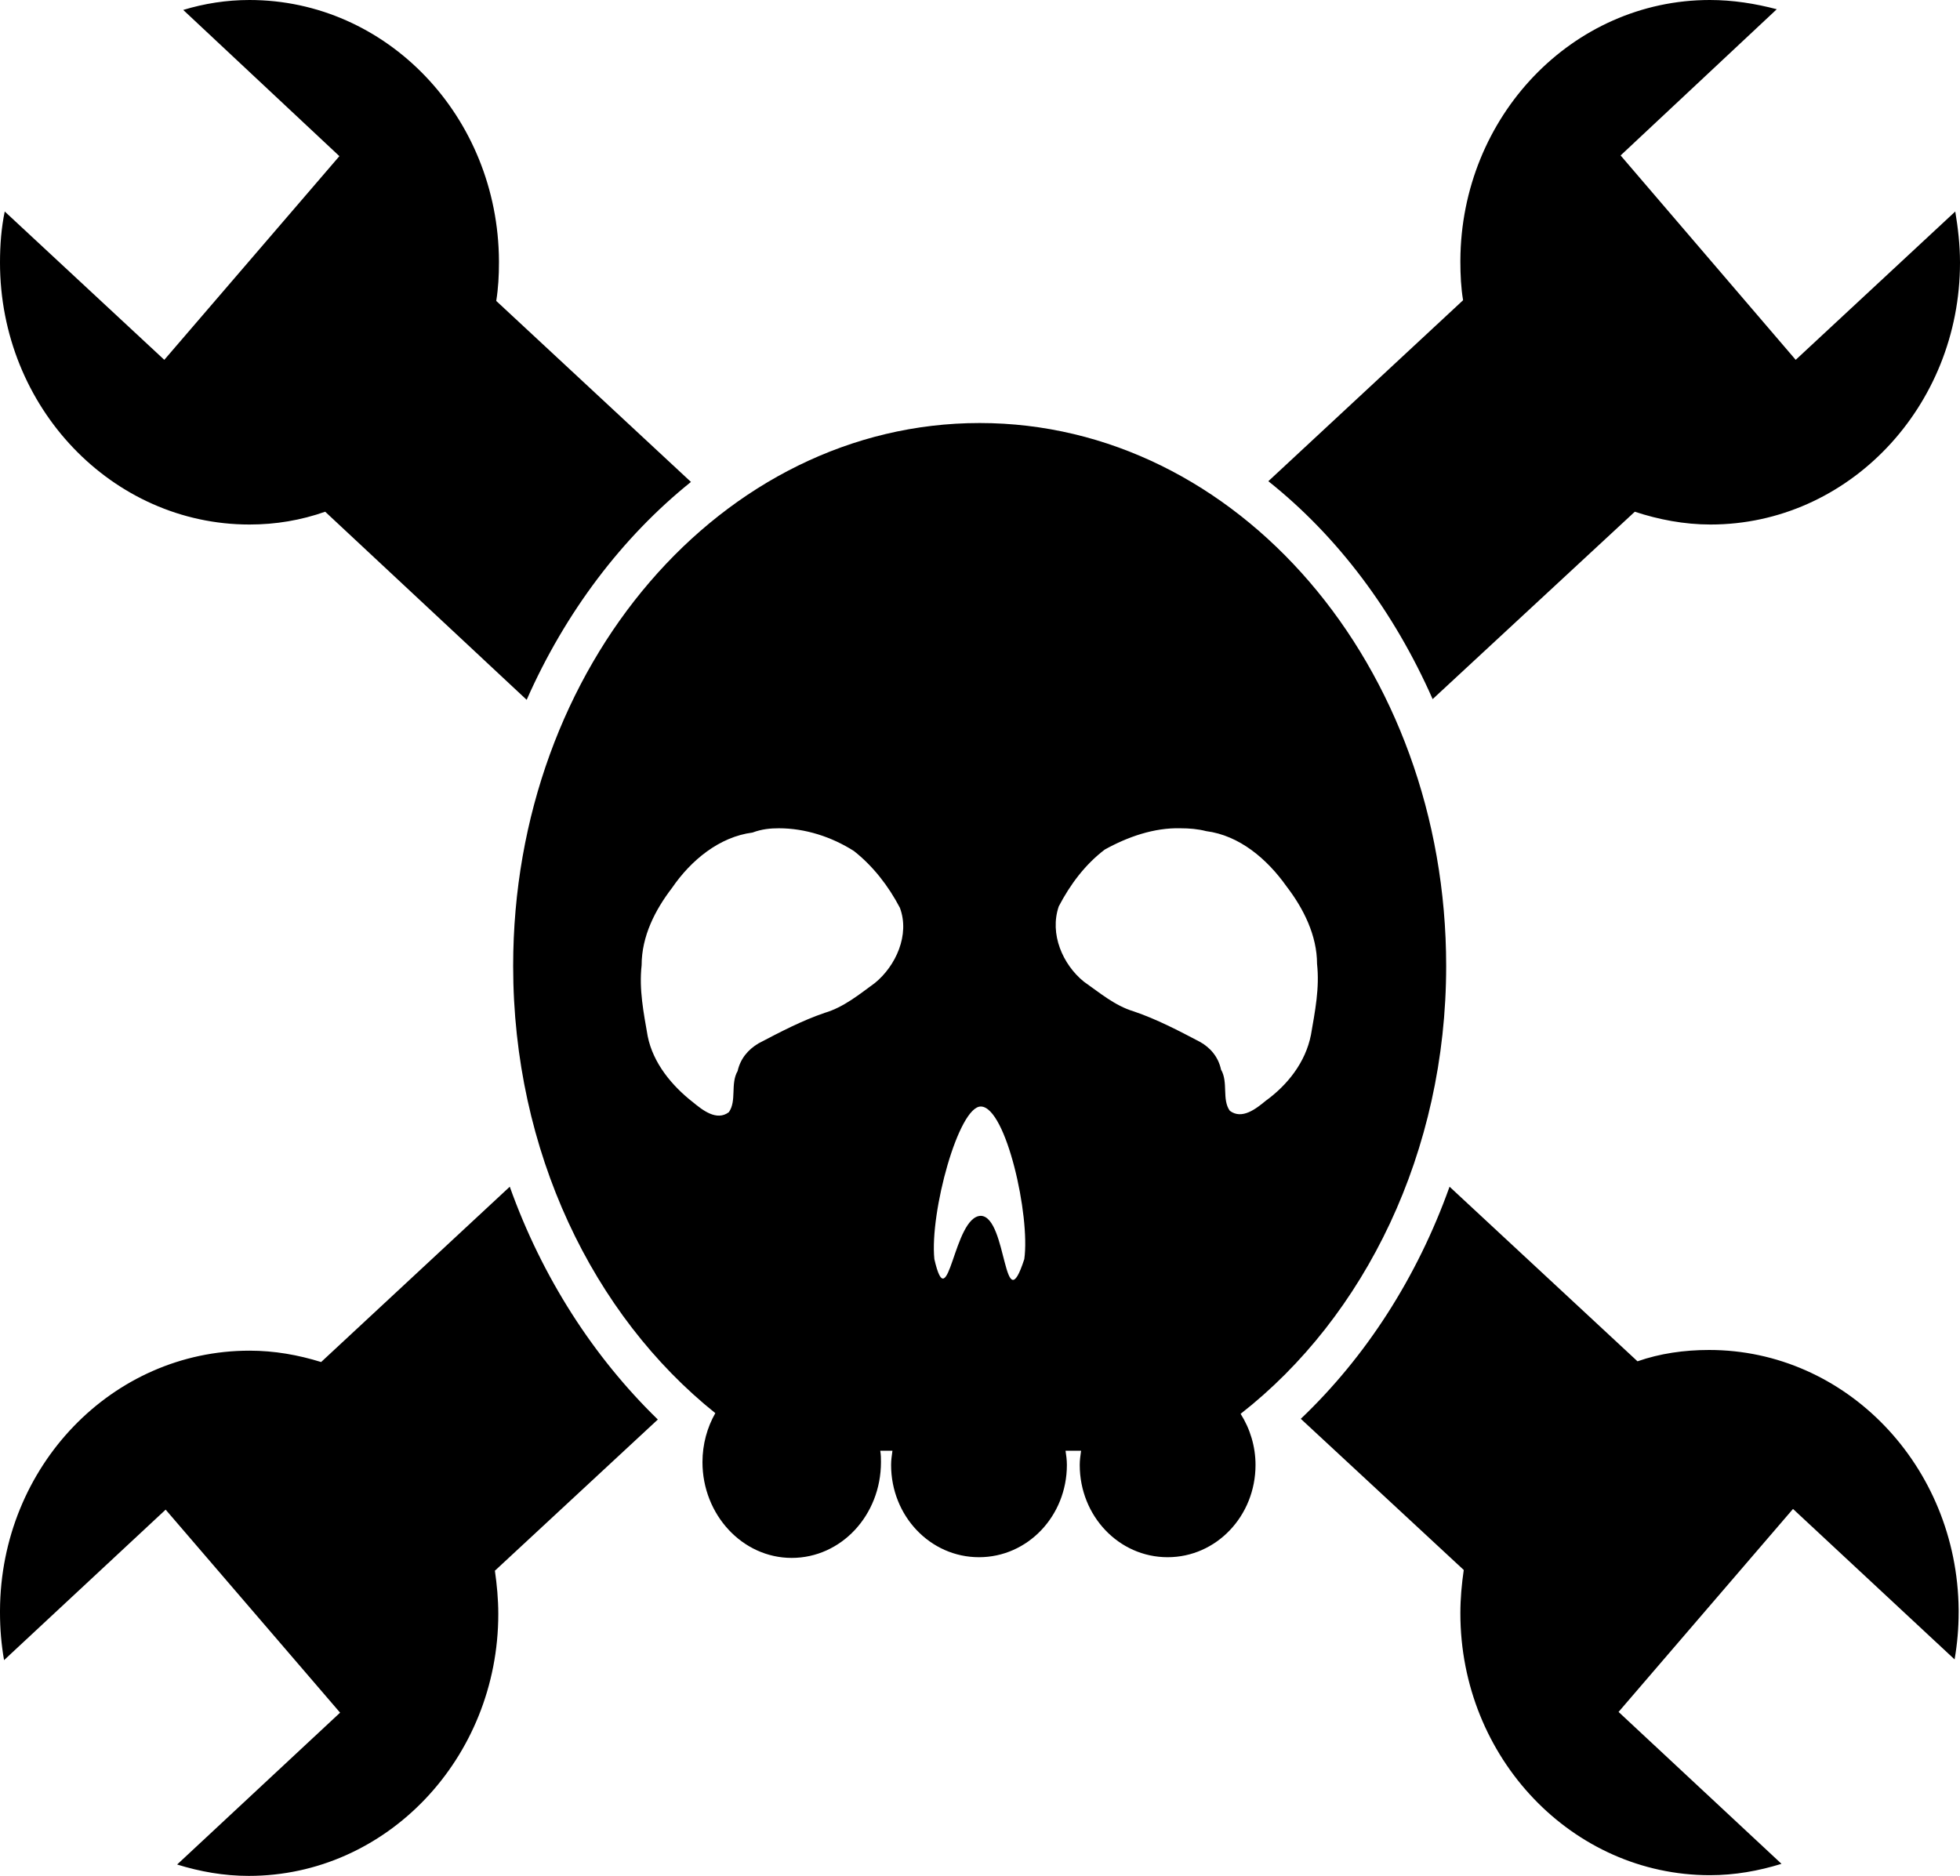 <?xml version="1.0" encoding="UTF-8" standalone="no"?>
<svg width="70px" height="67px" viewBox="0 0 70 67" version="1.1" xmlns="http://www.w3.org/2000/svg" xmlns:xlink="http://www.w3.org/1999/xlink" xmlns:sketch="http://www.bohemiancoding.com/sketch/ns">
    <!-- Generator: Sketch 3.2.2 (9983) - http://www.bohemiancoding.com/sketch -->
    <title>hadlogo</title>
    <desc>Created with Sketch.</desc>
    <defs></defs>
    <g id="Icons" stroke="none" stroke-width="1" fill="none" fill-rule="evenodd" sketch:type="MSPage">
        <path d="M34.988,15.109 C25.788,15.109 18.327,23.778 18.327,34.501 C18.327,41.118 21.176,46.974 25.547,50.472 C25.257,50.979 25.088,51.587 25.088,52.221 C25.088,54.097 26.513,55.643 28.275,55.643 C30.038,55.643 31.463,54.122 31.463,52.221 C31.463,52.094 31.463,51.967 31.438,51.815 L31.873,51.815 C31.849,51.993 31.825,52.145 31.825,52.322 C31.825,54.148 33.225,55.618 34.964,55.618 C36.702,55.618 38.103,54.148 38.103,52.322 C38.103,52.145 38.079,51.967 38.055,51.815 L38.61,51.815 C38.586,51.993 38.562,52.145 38.562,52.322 C38.562,54.148 39.962,55.618 41.701,55.618 C43.439,55.618 44.84,54.148 44.84,52.322 C44.84,51.663 44.646,51.03 44.308,50.497 C48.751,47.024 51.649,41.143 51.649,34.501 C51.649,23.778 44.188,15.109 34.988,15.109 L34.988,15.109 Z M27.816,29.583 C28.758,29.583 29.7,29.888 30.497,30.395 C31.173,30.927 31.728,31.637 32.139,32.423 C32.501,33.386 31.994,34.501 31.245,35.11 C30.69,35.515 30.135,35.972 29.458,36.174 C28.637,36.453 27.865,36.859 27.092,37.264 C26.706,37.493 26.44,37.822 26.344,38.253 C26.078,38.709 26.319,39.318 26.03,39.723 C25.595,40.053 25.088,39.647 24.75,39.369 C24.001,38.785 23.325,37.974 23.132,37.011 C22.987,36.174 22.818,35.338 22.915,34.476 C22.915,33.437 23.398,32.499 24.001,31.713 C24.677,30.724 25.692,29.888 26.875,29.736 C27.213,29.609 27.527,29.583 27.816,29.583 L27.816,29.583 Z M42.159,29.583 C42.473,29.583 42.787,29.609 43.077,29.685 C44.26,29.837 45.25,30.673 45.95,31.662 C46.554,32.448 47.037,33.411 47.037,34.425 C47.133,35.287 46.964,36.124 46.82,36.96 C46.626,37.949 45.974,38.76 45.202,39.318 C44.864,39.597 44.357,40.002 43.922,39.673 C43.632,39.267 43.874,38.659 43.608,38.202 C43.512,37.746 43.222,37.417 42.86,37.214 C42.087,36.808 41.314,36.403 40.493,36.124 C39.817,35.921 39.286,35.465 38.706,35.059 C37.958,34.451 37.475,33.361 37.813,32.372 C38.224,31.586 38.755,30.876 39.455,30.344 C40.276,29.888 41.218,29.558 42.159,29.583 L42.159,29.583 Z M35.036,39.521 C35.93,39.546 36.799,43.425 36.582,44.971 C35.833,47.278 35.978,43.475 35.036,43.425 C34.046,43.425 33.877,47.176 33.37,44.971 C33.201,43.298 34.239,39.495 35.036,39.521 Z M18.206,42.385 L11.469,48.647 C10.648,48.393 9.803,48.241 8.91,48.241 C4.008,48.241 0.024,52.373 0,57.519 L0,57.595 C0,58.178 0.048,58.736 0.145,59.294 L5.916,53.919 L12.146,61.17 L6.326,66.594 C7.147,66.848 7.992,67 8.886,67 C13.812,67 17.796,62.792 17.796,57.646 C17.796,57.114 17.747,56.607 17.675,56.1 L23.494,50.7 C21.2,48.469 19.365,45.63 18.206,42.385 Z M61.066,0 C56.164,0 52.18,4.157 52.156,9.303 L52.156,9.354 C52.156,9.81 52.18,10.292 52.253,10.723 L45.298,17.187 C47.785,19.165 49.79,21.852 51.166,24.97 L58.386,18.277 C59.231,18.556 60.148,18.734 61.09,18.734 C66.016,18.734 70,14.526 70,9.379 C70,8.746 69.928,8.137 69.831,7.554 L64.132,12.852 L57.879,5.552 L63.456,0.33 C62.684,0.127 61.887,0 61.066,0 Z M51.77,42.385 C50.611,45.63 48.775,48.469 46.457,50.675 L52.277,56.074 C52.204,56.581 52.156,57.088 52.156,57.621 C52.156,62.792 56.164,66.975 61.066,66.975 C61.959,66.975 62.804,66.823 63.625,66.569 L57.806,61.144 L64.036,53.894 L69.807,59.268 C69.903,58.711 69.952,58.153 69.952,57.57 L69.952,57.494 C69.903,52.348 65.919,48.216 61.042,48.216 C60.148,48.216 59.279,48.342 58.482,48.621 L51.77,42.385 Z M8.91,0 C8.089,0 7.292,0.127 6.544,0.355 L12.121,5.577 L5.868,12.852 L0.169,7.554 C0.048,8.137 0,8.746 0,9.379 C0,14.551 4.008,18.734 8.91,18.734 C9.852,18.734 10.745,18.582 11.614,18.277 L18.81,24.995 C20.186,21.877 22.215,19.19 24.677,17.213 L17.723,10.748 C17.796,10.292 17.82,9.836 17.82,9.379 L17.82,9.329 C17.796,4.157 13.812,0 8.91,0 Z" id="hadlogo" fill="#000000" sketch:type="MSShapeGroup"></path>
    </g>
</svg>